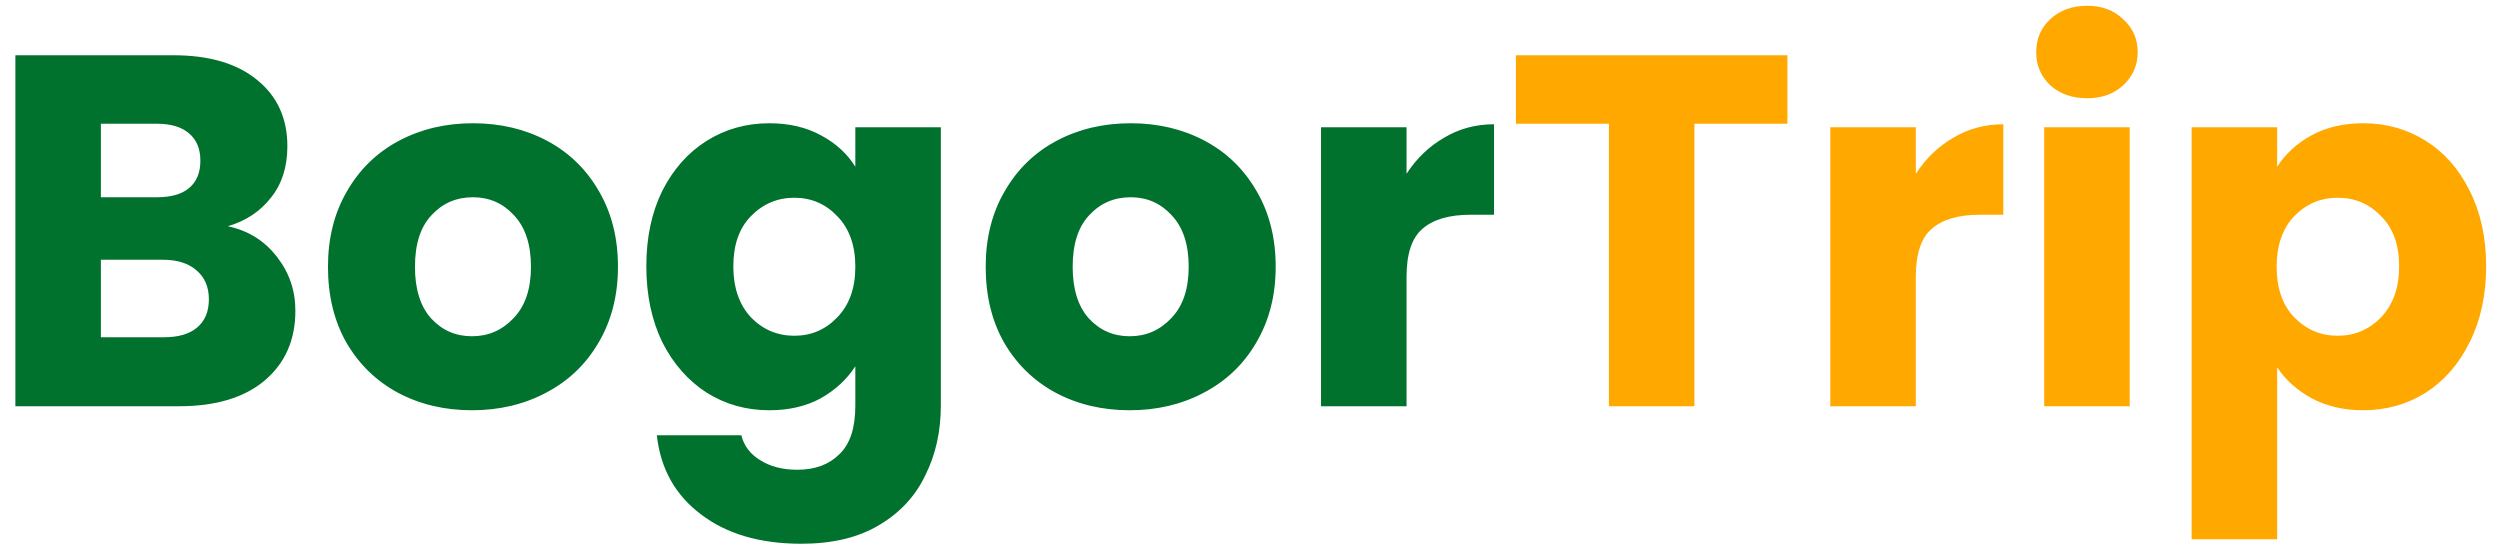 <svg width="160" height="35" viewBox="0 0 160 35" fill="none" xmlns="http://www.w3.org/2000/svg">
<path d="M14.584 14.48C15.885 14.757 16.931 15.408 17.72 16.432C18.509 17.435 18.904 18.587 18.904 19.888C18.904 21.765 18.243 23.259 16.92 24.368C15.619 25.456 13.795 26 11.448 26H0.984V3.536H11.096C13.379 3.536 15.16 4.059 16.44 5.104C17.741 6.149 18.392 7.568 18.392 9.36C18.392 10.683 18.04 11.781 17.336 12.656C16.653 13.531 15.736 14.139 14.584 14.48ZM6.456 12.624H10.04C10.936 12.624 11.619 12.432 12.088 12.048C12.579 11.643 12.824 11.056 12.824 10.288C12.824 9.52 12.579 8.933 12.088 8.528C11.619 8.123 10.936 7.92 10.04 7.92H6.456V12.624ZM10.488 21.584C11.405 21.584 12.109 21.381 12.6 20.976C13.112 20.549 13.368 19.941 13.368 19.152C13.368 18.363 13.101 17.744 12.568 17.296C12.056 16.848 11.341 16.624 10.424 16.624H6.456V21.584H10.488ZM30.206 26.256C28.456 26.256 26.878 25.883 25.47 25.136C24.083 24.389 22.984 23.323 22.174 21.936C21.384 20.549 20.99 18.928 20.99 17.072C20.99 15.237 21.395 13.627 22.206 12.24C23.016 10.832 24.126 9.755 25.534 9.008C26.942 8.261 28.52 7.888 30.27 7.888C32.019 7.888 33.598 8.261 35.006 9.008C36.414 9.755 37.523 10.832 38.334 12.24C39.144 13.627 39.55 15.237 39.55 17.072C39.55 18.907 39.134 20.528 38.302 21.936C37.491 23.323 36.371 24.389 34.942 25.136C33.534 25.883 31.955 26.256 30.206 26.256ZM30.206 21.52C31.251 21.52 32.136 21.136 32.862 20.368C33.608 19.6 33.982 18.501 33.982 17.072C33.982 15.643 33.619 14.544 32.894 13.776C32.19 13.008 31.315 12.624 30.27 12.624C29.203 12.624 28.318 13.008 27.614 13.776C26.91 14.523 26.558 15.621 26.558 17.072C26.558 18.501 26.899 19.6 27.582 20.368C28.286 21.136 29.16 21.52 30.206 21.52ZM49.237 7.888C50.495 7.888 51.594 8.144 52.533 8.656C53.493 9.168 54.229 9.84 54.741 10.672V8.144H60.213V25.968C60.213 27.611 59.882 29.093 59.221 30.416C58.581 31.76 57.589 32.827 56.245 33.616C54.922 34.405 53.269 34.8 51.285 34.8C48.639 34.8 46.495 34.171 44.853 32.912C43.21 31.675 42.271 29.989 42.037 27.856H47.445C47.615 28.539 48.021 29.072 48.661 29.456C49.301 29.861 50.09 30.064 51.029 30.064C52.159 30.064 53.055 29.733 53.717 29.072C54.399 28.432 54.741 27.397 54.741 25.968V23.44C54.207 24.272 53.471 24.955 52.533 25.488C51.594 26 50.495 26.256 49.237 26.256C47.765 26.256 46.431 25.883 45.237 25.136C44.042 24.368 43.093 23.291 42.389 21.904C41.706 20.496 41.365 18.875 41.365 17.04C41.365 15.205 41.706 13.595 42.389 12.208C43.093 10.821 44.042 9.755 45.237 9.008C46.431 8.261 47.765 7.888 49.237 7.888ZM54.741 17.072C54.741 15.707 54.357 14.629 53.589 13.84C52.842 13.051 51.925 12.656 50.837 12.656C49.749 12.656 48.821 13.051 48.053 13.84C47.306 14.608 46.933 15.675 46.933 17.04C46.933 18.405 47.306 19.493 48.053 20.304C48.821 21.093 49.749 21.488 50.837 21.488C51.925 21.488 52.842 21.093 53.589 20.304C54.357 19.515 54.741 18.437 54.741 17.072ZM72.299 26.256C70.55 26.256 68.972 25.883 67.564 25.136C66.177 24.389 65.078 23.323 64.267 21.936C63.478 20.549 63.084 18.928 63.084 17.072C63.084 15.237 63.489 13.627 64.299 12.24C65.11 10.832 66.219 9.755 67.627 9.008C69.035 8.261 70.614 7.888 72.364 7.888C74.113 7.888 75.692 8.261 77.1 9.008C78.507 9.755 79.617 10.832 80.427 12.24C81.238 13.627 81.644 15.237 81.644 17.072C81.644 18.907 81.228 20.528 80.395 21.936C79.585 23.323 78.465 24.389 77.035 25.136C75.627 25.883 74.049 26.256 72.299 26.256ZM72.299 21.52C73.345 21.52 74.23 21.136 74.956 20.368C75.702 19.6 76.076 18.501 76.076 17.072C76.076 15.643 75.713 14.544 74.987 13.776C74.284 13.008 73.409 12.624 72.364 12.624C71.297 12.624 70.412 13.008 69.707 13.776C69.004 14.523 68.651 15.621 68.651 17.072C68.651 18.501 68.993 19.6 69.675 20.368C70.379 21.136 71.254 21.52 72.299 21.52ZM90.019 11.12C90.659 10.139 91.459 9.371 92.418 8.816C93.379 8.24 94.445 7.952 95.618 7.952V13.744H94.115C92.749 13.744 91.725 14.043 91.043 14.64C90.36 15.216 90.019 16.24 90.019 17.712V26H84.546V8.144H90.019V11.12Z" fill="#00722D"/>
<path d="M114.394 3.536V7.92H108.442V26H102.97V7.92H97.018V3.536H114.394ZM122.612 11.12C123.252 10.139 124.052 9.371 125.012 8.816C125.972 8.24 127.039 7.952 128.212 7.952V13.744H126.708C125.343 13.744 124.319 14.043 123.636 14.64C122.954 15.216 122.612 16.24 122.612 17.712V26H117.14V8.144H122.612V11.12ZM133.58 6.288C132.62 6.288 131.83 6.011 131.212 5.456C130.614 4.88 130.316 4.176 130.316 3.344C130.316 2.491 130.614 1.787 131.212 1.232C131.83 0.656 132.62 0.368 133.58 0.368C134.518 0.368 135.286 0.656 135.884 1.232C136.502 1.787 136.812 2.491 136.812 3.344C136.812 4.176 136.502 4.88 135.884 5.456C135.286 6.011 134.518 6.288 133.58 6.288ZM136.3 8.144V26H130.828V8.144H136.3ZM145.737 10.672C146.271 9.84 147.007 9.168 147.945 8.656C148.884 8.144 149.983 7.888 151.241 7.888C152.713 7.888 154.047 8.261 155.241 9.008C156.436 9.755 157.375 10.821 158.057 12.208C158.761 13.595 159.113 15.205 159.113 17.04C159.113 18.875 158.761 20.496 158.057 21.904C157.375 23.291 156.436 24.368 155.241 25.136C154.047 25.883 152.713 26.256 151.241 26.256C150.004 26.256 148.905 26 147.945 25.488C147.007 24.976 146.271 24.315 145.737 23.504V34.512H140.265V8.144H145.737V10.672ZM153.545 17.04C153.545 15.675 153.161 14.608 152.393 13.84C151.647 13.051 150.719 12.656 149.609 12.656C148.521 12.656 147.593 13.051 146.825 13.84C146.079 14.629 145.705 15.707 145.705 17.072C145.705 18.437 146.079 19.515 146.825 20.304C147.593 21.093 148.521 21.488 149.609 21.488C150.697 21.488 151.625 21.093 152.393 20.304C153.161 19.493 153.545 18.405 153.545 17.04Z" fill="#FFA800"/>
</svg>
